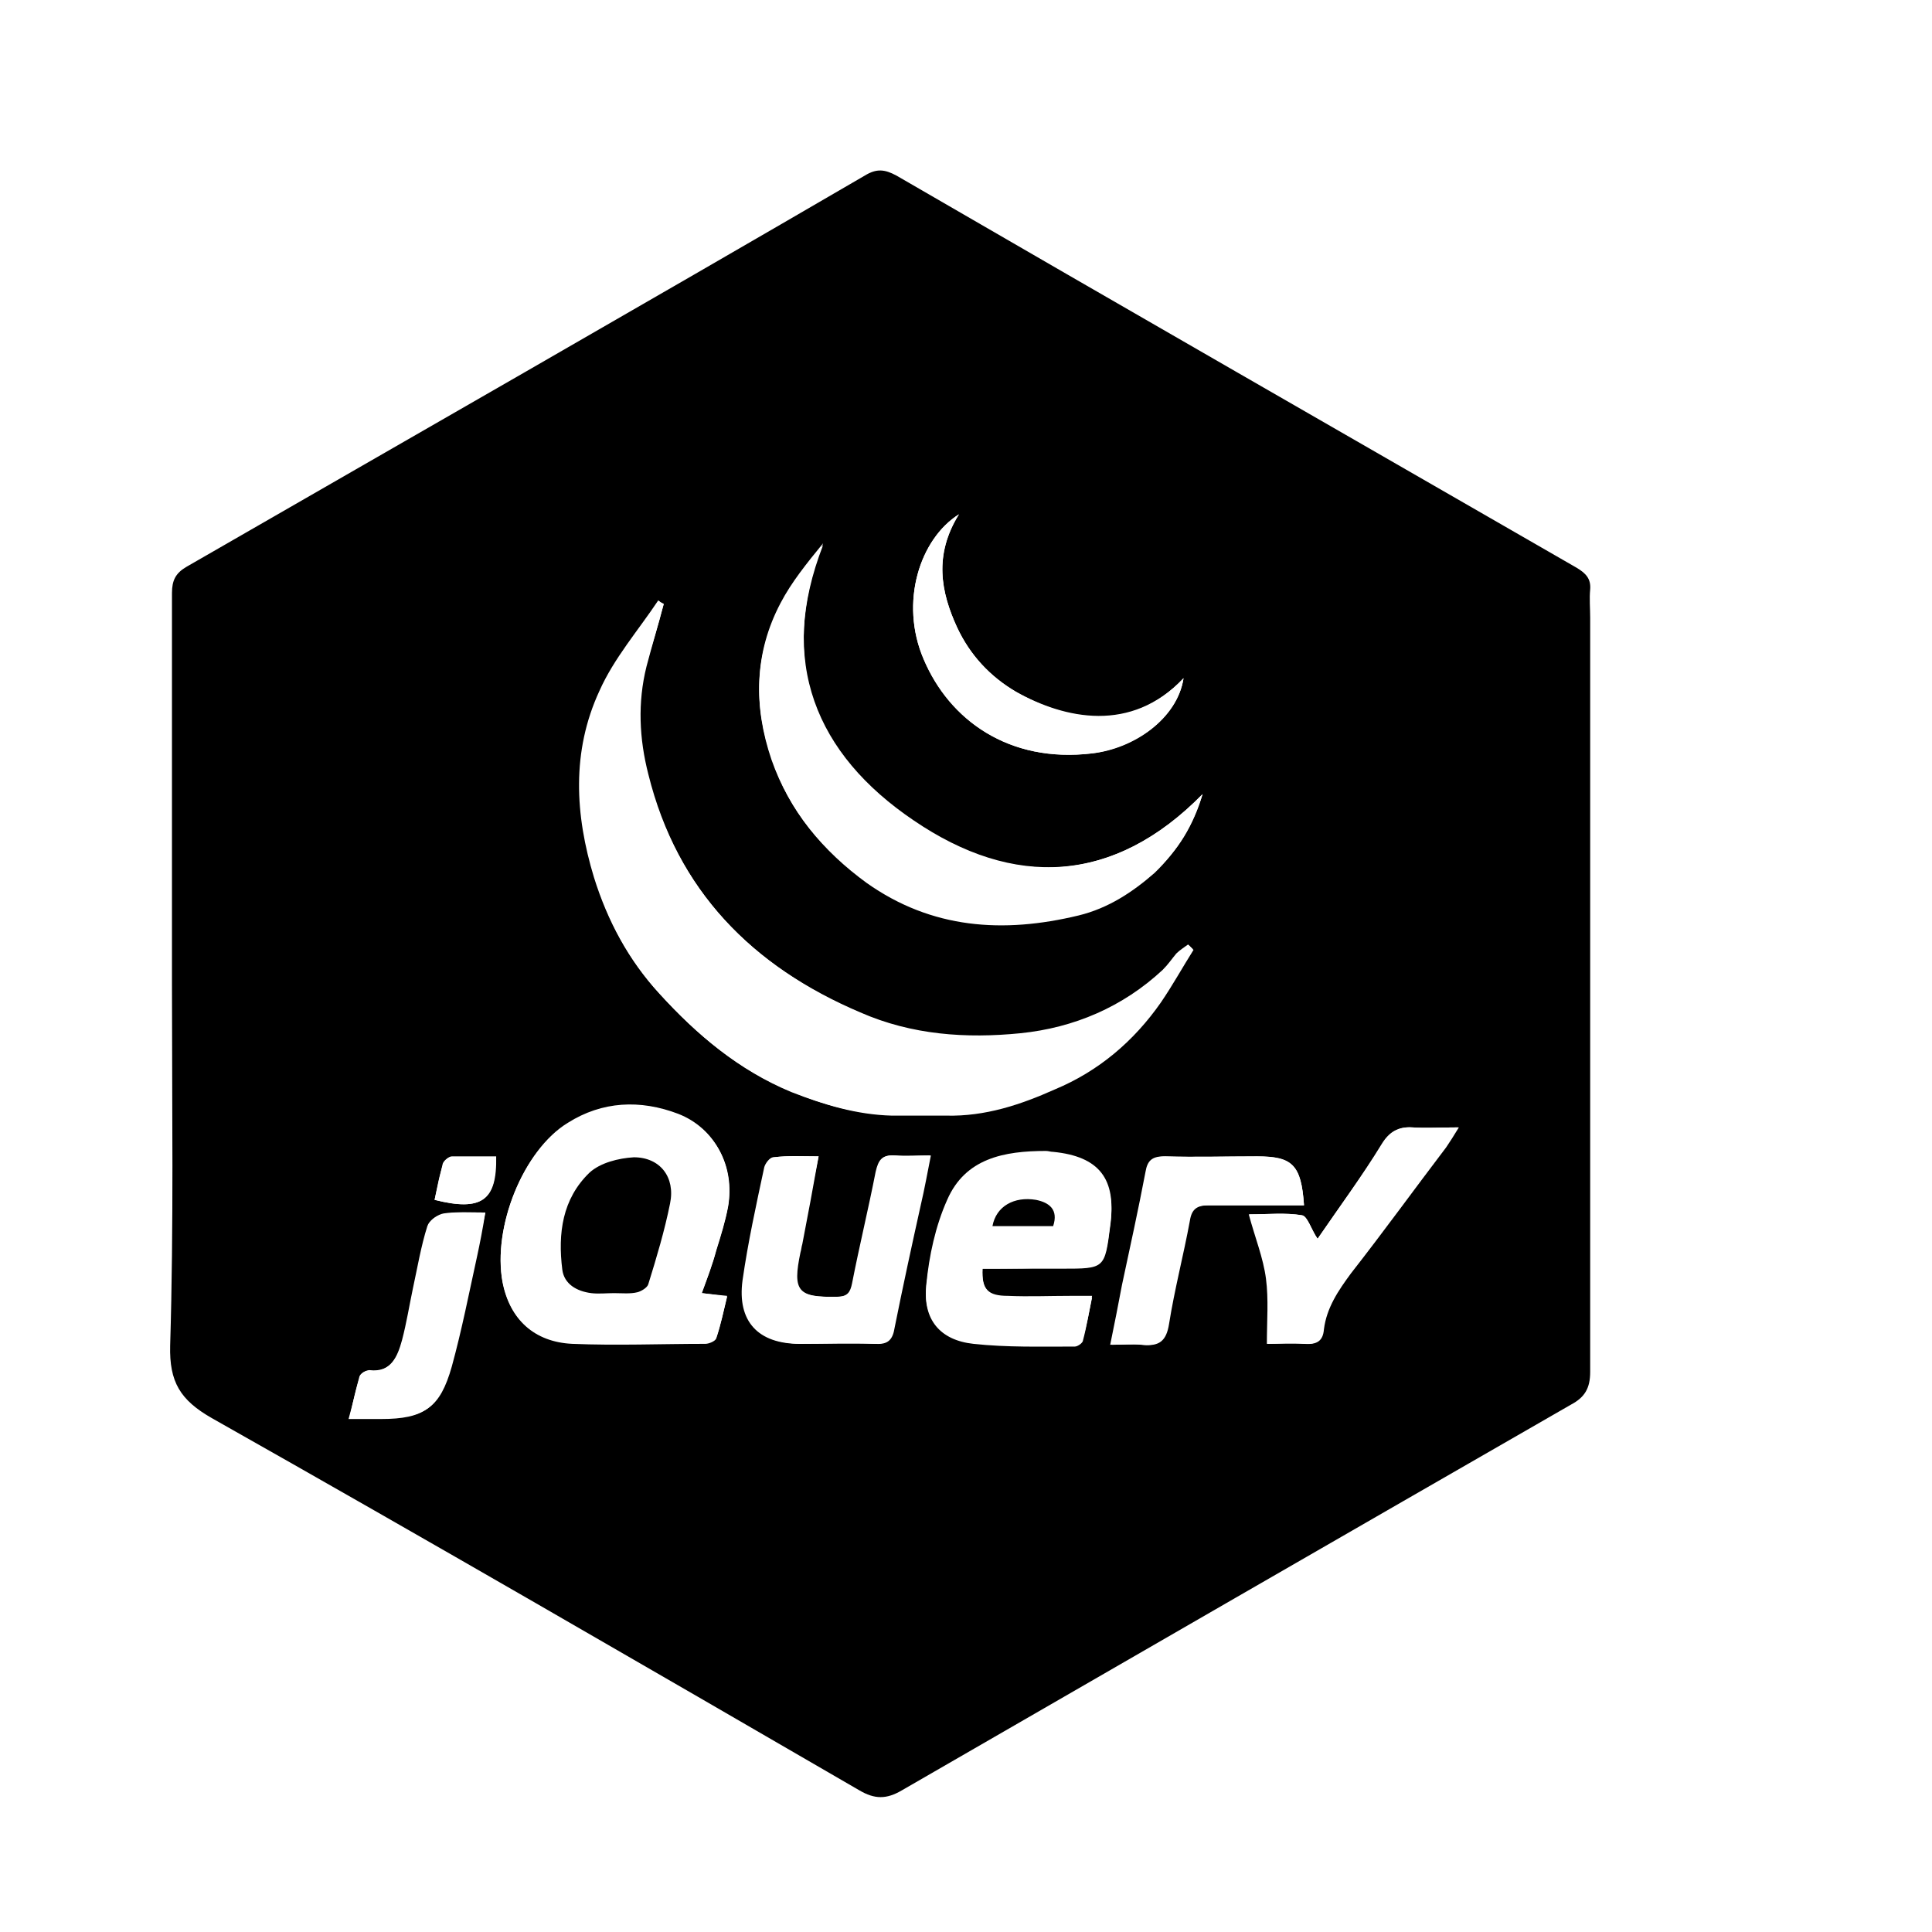 <svg version="1.1" 
	xmlns="http://www.w3.org/2000/svg" 
	xmlns:xlink="http://www.w3.org/1999/xlink" 
	xmlns:a="http://ns.adobe.com/AdobeSVGViewerExtensions/3.0/" x="0px" y="0px" viewBox="-17 -17 192 192" enable-background="new 0 0 400 400" xml:space="preserve">
	<defs>
		<filter id="noise">
			<feTurbulence type="fractalNoise" baseFrequency="0.15" result="noisy" />
			<feDisplacementMap in="SourceGraphic" in2="noisy" scale="6" xChannelSelector="G" yChannelSelector="R"/>
		</filter>
	</defs>
	<g filter="url(#noise)" transform="scale(0.9)" >
		<g>
			<path d="M0.1,89.9c0-14.4,0-28.9,0-43.3c0-1.4,0.4-2.2,1.6-2.9c25-14.4,50-28.7,74.9-43.2c1.3-0.8,2.2-0.7,3.5,0
				c25,14.5,50.1,28.9,75.1,43.3c1,0.6,1.6,1.2,1.5,2.4c-0.1,1,0,2.1,0,3.1c0,27.8,0,55.5,0,83.3c0,1.8-0.6,2.8-2.1,3.6
				c-24.7,14.2-49.3,28.4-73.9,42.6c-1.7,1-3,1-4.7,0c-23.8-13.8-47.6-27.6-71.5-41.1c-3.5-2-4.7-4-4.6-8
				C0.3,116.4,0.1,103.2,0.1,89.9C0.1,89.9,0.1,89.9,0.1,89.9z M54.4,47.8c-0.2-0.1-0.4-0.2-0.6-0.4c-2.2,3.3-4.9,6.4-6.5,10
				c-3.1,6.7-2.7,13.7-0.6,20.6c1.5,4.8,3.8,9.1,7.2,12.8c4.1,4.5,8.7,8.4,14.5,10.8c3.6,1.5,7.2,2.5,11.1,2.6c2,0.1,4,0,6,0
				c4.3,0.1,8.2-1.2,12-2.9c4.8-2.1,8.7-5.4,11.7-9.6c1.3-1.8,2.4-3.8,3.6-5.8c-0.2-0.2-0.3-0.3-0.5-0.5c-0.4,0.3-0.9,0.6-1.3,1
				c-0.5,0.6-0.9,1.2-1.5,1.8c-4.4,4.1-9.8,6.4-15.7,7c-6,0.6-12,0.2-17.7-2.3c-12-5.1-20.2-13.5-23.5-26.3c-1-3.9-1.2-8-0.2-11.9
				C53.1,52.4,53.8,50.1,54.4,47.8z M113.9,68.8c-9.8,10-20.9,10.4-31.9,3.1c-10.9-7.3-15.1-17.5-10-30.6c-1.7,2.2-3.5,4.2-4.7,6.6
				c-2.9,5.5-3,11.2-1,17.1c2,5.7,5.7,10.1,10.5,13.6c7.2,5.1,15.1,5.6,23.4,3.6c3.3-0.8,6-2.6,8.4-4.7
				C111.2,75,112.9,72.1,113.9,68.8z M58.6,123.9c0.6-1.7,1.2-3.2,1.6-4.8c0.5-1.6,1-3.2,1.3-4.8c0.7-4.4-1.4-8.6-5.5-10.2
				c-4.2-1.6-8.4-1.4-12.2,1c-4.9,3-8.3,11.5-7.2,17.5c0.8,4.1,3.4,6.6,7.7,6.8c4.9,0.2,9.8,0.1,14.7,0c0.4,0,1.1-0.3,1.2-0.6
				c0.5-1.4,0.8-2.9,1.2-4.6C60.3,124.1,59.5,124,58.6,123.9z M89.6,121.2c3,0,5.9,0,8.8,0c4.7,0,4.7,0,5.3-4.7c0.7-5-1.3-7.5-6.3-8
				c-0.3,0-0.5-0.1-0.8-0.1c-4.5,0-8.9,0.8-10.9,5.4c-1.3,2.9-1.9,6.1-2.3,9.3c-0.4,3.7,1.5,6,5.2,6.4c3.7,0.4,7.4,0.3,11.2,0.3
				c0.3,0,0.9-0.4,0.9-0.7c0.4-1.5,0.6-2.9,1-4.7c-1.1,0-1.7,0-2.4,0c-2.3,0-4.6,0.1-6.9,0C90.1,124.2,89.5,123.5,89.6,121.2z
				M71.5,108.8c-1.8,0-3.4-0.1-4.9,0.1c-0.4,0-0.9,0.7-1,1.1c-0.9,4.2-1.8,8.3-2.4,12.5c-0.6,4.5,1.7,6.9,6.3,7c2.8,0,5.5-0.1,8.3,0
				c1.4,0.1,1.9-0.5,2.1-1.8c0.9-4.5,1.9-9.1,2.9-13.6c0.4-1.7,0.7-3.4,1.1-5.4c-1.5,0-2.7,0.1-3.9,0c-1.4-0.1-1.9,0.5-2.1,1.8
				c-0.8,4.1-1.8,8.2-2.6,12.3c-0.2,1-0.5,1.5-1.7,1.5c-4.4,0.1-5-0.6-4.1-4.9c0.1-0.3,0.1-0.6,0.2-0.9
				C70.3,115.4,70.9,112.2,71.5,108.8z M126.6,117.9c-0.7-1-1.1-2.5-1.8-2.6c-1.8-0.3-3.7-0.1-5.8-0.1c0.7,2.6,1.6,4.8,1.9,7.1
				c0.3,2.3,0.1,4.6,0.1,7.2c1.2,0,2.6-0.1,4.1,0c1.3,0.1,2-0.4,2.1-1.6c0.3-2.4,1.5-4.3,3-6.2c3.5-4.6,7-9.2,10.5-13.9
				c0.4-0.6,0.8-1.2,1.4-2.2c-2,0-3.6,0.1-5.1,0c-1.5-0.1-2.5,0.5-3.3,1.8C131.5,111,129,114.4,126.6,117.9z M87,37.9
				c-4.3,2.7-6.6,9.7-3.9,16c2.9,6.7,9.4,11.5,18.6,10.4c4.6-0.5,9.4-3.8,10.1-8.3c-5.8,6.1-13.1,4.5-18.5,1.5
				c-2.9-1.7-5.1-4.1-6.5-7.1C85,46.5,84.2,42.4,87,37.9z M125.1,114.2c-0.3-4.5-1.3-5.4-5.1-5.4c-3.4,0-6.8,0.1-10.2,0
				c-1.3,0-1.8,0.5-2,1.7c-0.8,4.2-1.8,8.3-2.6,12.5c-0.4,2.1-0.9,4.2-1.3,6.6c1.4,0,2.4-0.1,3.4,0c1.8,0.2,2.6-0.4,2.9-2.3
				c0.6-3.8,1.6-7.6,2.3-11.4c0.2-1.3,0.8-1.7,2.1-1.7C117.9,114.2,121.4,114.2,125.1,114.2z M34.7,115c-1.8,0-3.3-0.1-4.6,0.1
				c-0.6,0.1-1.5,0.7-1.7,1.3c-0.7,2.3-1.1,4.6-1.6,6.9c-0.4,1.9-0.7,3.8-1.2,5.7c-0.5,1.8-1.2,3.7-3.7,3.4c-0.3,0-0.9,0.3-1,0.6
				c-0.5,1.4-0.8,2.9-1.2,4.7c1.5,0,2.5,0,3.6,0c4.7,0,6.4-1.1,7.7-5.7c1.1-4,1.9-8.1,2.8-12.2C34.1,118.4,34.4,116.9,34.7,115z
				M29.1,113.6c5.2,1.3,6.9,0.1,6.8-4.8c-1.6,0-3.3,0-4.9,0c-0.3,0-0.8,0.4-0.9,0.7C29.6,110.9,29.4,112.2,29.1,113.6z"/>
			<path fill="#FFFFFF" d="M54.4,47.8c-0.6,2.3-1.3,4.6-1.9,6.9c-1,4-0.8,8,0.2,11.9C55.9,79.5,64.2,87.9,76.2,93
				c5.7,2.5,11.7,2.9,17.7,2.3c5.8-0.6,11.2-2.9,15.7-7c0.6-0.5,0.9-1.2,1.5-1.8c0.4-0.4,0.8-0.7,1.3-1c0.2,0.2,0.3,0.3,0.5,0.5
				c-1.2,1.9-2.3,3.9-3.6,5.8c-3,4.3-6.9,7.6-11.7,9.6c-3.8,1.7-7.7,3-12,2.9c-2,0-4,0-6,0c-3.9-0.1-7.5-1.2-11.1-2.6
				c-5.8-2.4-10.4-6.3-14.5-10.8c-3.4-3.7-5.7-8-7.2-12.8c-2.1-6.9-2.5-13.9,0.6-20.6c1.6-3.6,4.3-6.7,6.5-10
				C54,47.6,54.2,47.7,54.4,47.8z"/>
			<path fill="#FFFFFF" d="M113.9,68.8c-1,3.4-2.7,6.3-5.3,8.5c-2.5,2.1-5.1,3.9-8.4,4.7c-8.3,2.1-16.2,1.5-23.4-3.6
				c-4.9-3.4-8.6-7.8-10.5-13.6c-2-5.8-1.9-11.6,1-17.1c1.2-2.3,2.9-4.4,4.7-6.6c-5.1,13-0.8,23.3,10,30.6
				C93,79.2,104.1,78.8,113.9,68.8z"/>
			<path fill="#FFFFFF" d="M58.6,123.9c0.9,0.1,1.7,0.2,2.8,0.4c-0.4,1.6-0.7,3.1-1.2,4.6c-0.1,0.3-0.8,0.6-1.2,0.6
				c-4.9,0-9.8,0.2-14.7,0c-4.2-0.2-6.9-2.7-7.7-6.8c-1.1-6,2.2-14.5,7.2-17.5c3.9-2.4,8.1-2.6,12.2-1c4.1,1.6,6.3,5.7,5.5,10.2
				c-0.3,1.6-0.8,3.2-1.3,4.8C59.8,120.7,59.2,122.3,58.6,123.9z M48.9,123.9C48.9,123.9,48.9,123.9,48.9,123.9c0.9,0,1.8,0.1,2.7,0
				c0.5-0.1,1.1-0.5,1.2-0.9c0.9-3,1.8-5.9,2.4-8.9c0.5-2.9-1.2-5.1-4-5.1c-1.7,0-3.7,0.6-4.9,1.7c-3.1,2.8-3.6,6.7-3,10.7
				c0.2,1.6,1.6,2.5,3.2,2.6C47.2,124,48.1,123.9,48.9,123.9z"/>
			<path fill="#FFFFFF" d="M89.6,121.2c-0.1,2.3,0.6,3,2.8,3c2.3,0.1,4.6,0,6.9,0c0.7,0,1.4,0,2.4,0c-0.3,1.8-0.6,3.2-1,4.7
				c-0.1,0.3-0.6,0.7-0.9,0.7c-3.7,0-7.5,0.1-11.2-0.3c-3.7-0.4-5.6-2.6-5.2-6.4c0.3-3.1,1-6.4,2.3-9.3c2-4.6,6.3-5.4,10.9-5.4
				c0.3,0,0.5,0.1,0.8,0.1c5.1,0.5,7,3,6.3,8c-0.6,4.7-0.6,4.7-5.3,4.7C95.4,121.2,92.6,121.2,89.6,121.2z M97.4,116.5
				c0.5-1.8-0.4-2.6-1.9-2.9c-2.4-0.5-4.4,0.7-4.8,2.9C93,116.5,95.2,116.5,97.4,116.5z"/>
			<path fill="#FFFFFF" d="M71.5,108.8c-0.7,3.4-1.3,6.6-1.9,9.7c-0.1,0.3-0.1,0.6-0.2,0.9c-0.9,4.3-0.3,5,4.1,4.9
				c1.2,0,1.5-0.5,1.7-1.5c0.8-4.1,1.8-8.2,2.6-12.3c0.3-1.3,0.7-1.9,2.1-1.8c1.2,0.1,2.4,0,3.9,0c-0.4,2-0.7,3.7-1.1,5.4
				c-1,4.5-2,9-2.9,13.6c-0.3,1.3-0.7,1.8-2.1,1.8c-2.8-0.1-5.5,0-8.3,0c-4.6,0-6.9-2.5-6.3-7c0.6-4.2,1.5-8.3,2.4-12.5
				c0.1-0.4,0.6-1.1,1-1.1C68.2,108.7,69.7,108.8,71.5,108.8z"/>
			<path fill="#FFFFFF" d="M126.6,117.9c2.4-3.5,4.9-6.9,7.2-10.5c0.8-1.3,1.8-1.9,3.3-1.8c1.5,0.1,3.1,0,5.1,0c-0.6,1-1,1.6-1.4,2.2
				c-3.5,4.6-6.9,9.3-10.5,13.9c-1.4,1.9-2.7,3.8-3,6.2c-0.1,1.3-0.8,1.7-2.1,1.6c-1.5-0.1-2.9,0-4.1,0c0-2.6,0.3-4.9-0.1-7.2
				c-0.3-2.3-1.2-4.6-1.9-7.1c2.1,0,4-0.2,5.8,0.1C125.5,115.4,125.9,116.9,126.6,117.9z"/>
			<path fill="#FFFFFF" d="M87,37.9c-2.8,4.5-2,8.6-0.2,12.5c1.4,3,3.6,5.4,6.5,7.1c5.4,3.1,12.7,4.7,18.5-1.5
				c-0.7,4.5-5.5,7.7-10.1,8.3c-9.2,1.1-15.8-3.7-18.6-10.4C80.4,47.6,82.7,40.6,87,37.9z"/>
			<path fill="#FFFFFF" d="M125.1,114.2c-3.7,0-7.2,0-10.7,0c-1.3,0-1.8,0.4-2.1,1.7c-0.7,3.8-1.7,7.5-2.3,11.4
				c-0.3,1.9-1.1,2.5-2.9,2.3c-1-0.1-2,0-3.4,0c0.5-2.4,0.9-4.5,1.3-6.6c0.9-4.2,1.8-8.3,2.6-12.5c0.2-1.2,0.7-1.7,2-1.7
				c3.4,0.1,6.8,0,10.2,0C123.8,108.8,124.8,109.7,125.1,114.2z"/>
			<path fill="#FFFFFF" d="M34.7,115c-0.4,1.9-0.7,3.4-1,4.9c-0.9,4.1-1.7,8.2-2.8,12.2c-1.3,4.5-3,5.7-7.7,5.7c-1.1,0-2.2,0-3.6,0
				c0.5-1.8,0.8-3.2,1.2-4.7c0.1-0.3,0.7-0.7,1-0.6c2.5,0.2,3.2-1.6,3.7-3.4c0.5-1.9,0.8-3.8,1.2-5.7c0.5-2.3,0.9-4.7,1.6-6.9
				c0.2-0.6,1-1.2,1.7-1.3C31.5,114.9,32.9,115,34.7,115z"/>
			<path fill="#FFFFFF" d="M29.1,113.6c0.3-1.4,0.6-2.7,0.9-4c0.1-0.3,0.6-0.7,0.9-0.7c1.6-0.1,3.3,0,4.9,0
				C36,113.7,34.2,114.9,29.1,113.6z"/>
			<path d="M48.9,123.9c-0.8,0-1.7,0.1-2.5,0c-1.6-0.2-3-1-3.2-2.6c-0.5-4,0-7.8,3-10.7c1.2-1.1,3.2-1.6,4.9-1.7c2.9,0,4.6,2.2,4,5.1
				c-0.6,3-1.5,6-2.4,8.9c-0.1,0.4-0.8,0.8-1.2,0.9C50.7,124,49.8,123.9,48.9,123.9C48.9,123.9,48.9,123.9,48.9,123.9z"/>
			<path d="M97.4,116.5c-2.2,0-4.5,0-6.7,0c0.4-2.2,2.4-3.3,4.8-2.9C97,113.9,98,114.7,97.4,116.5z"/>
		</g>
	</g>
</svg>